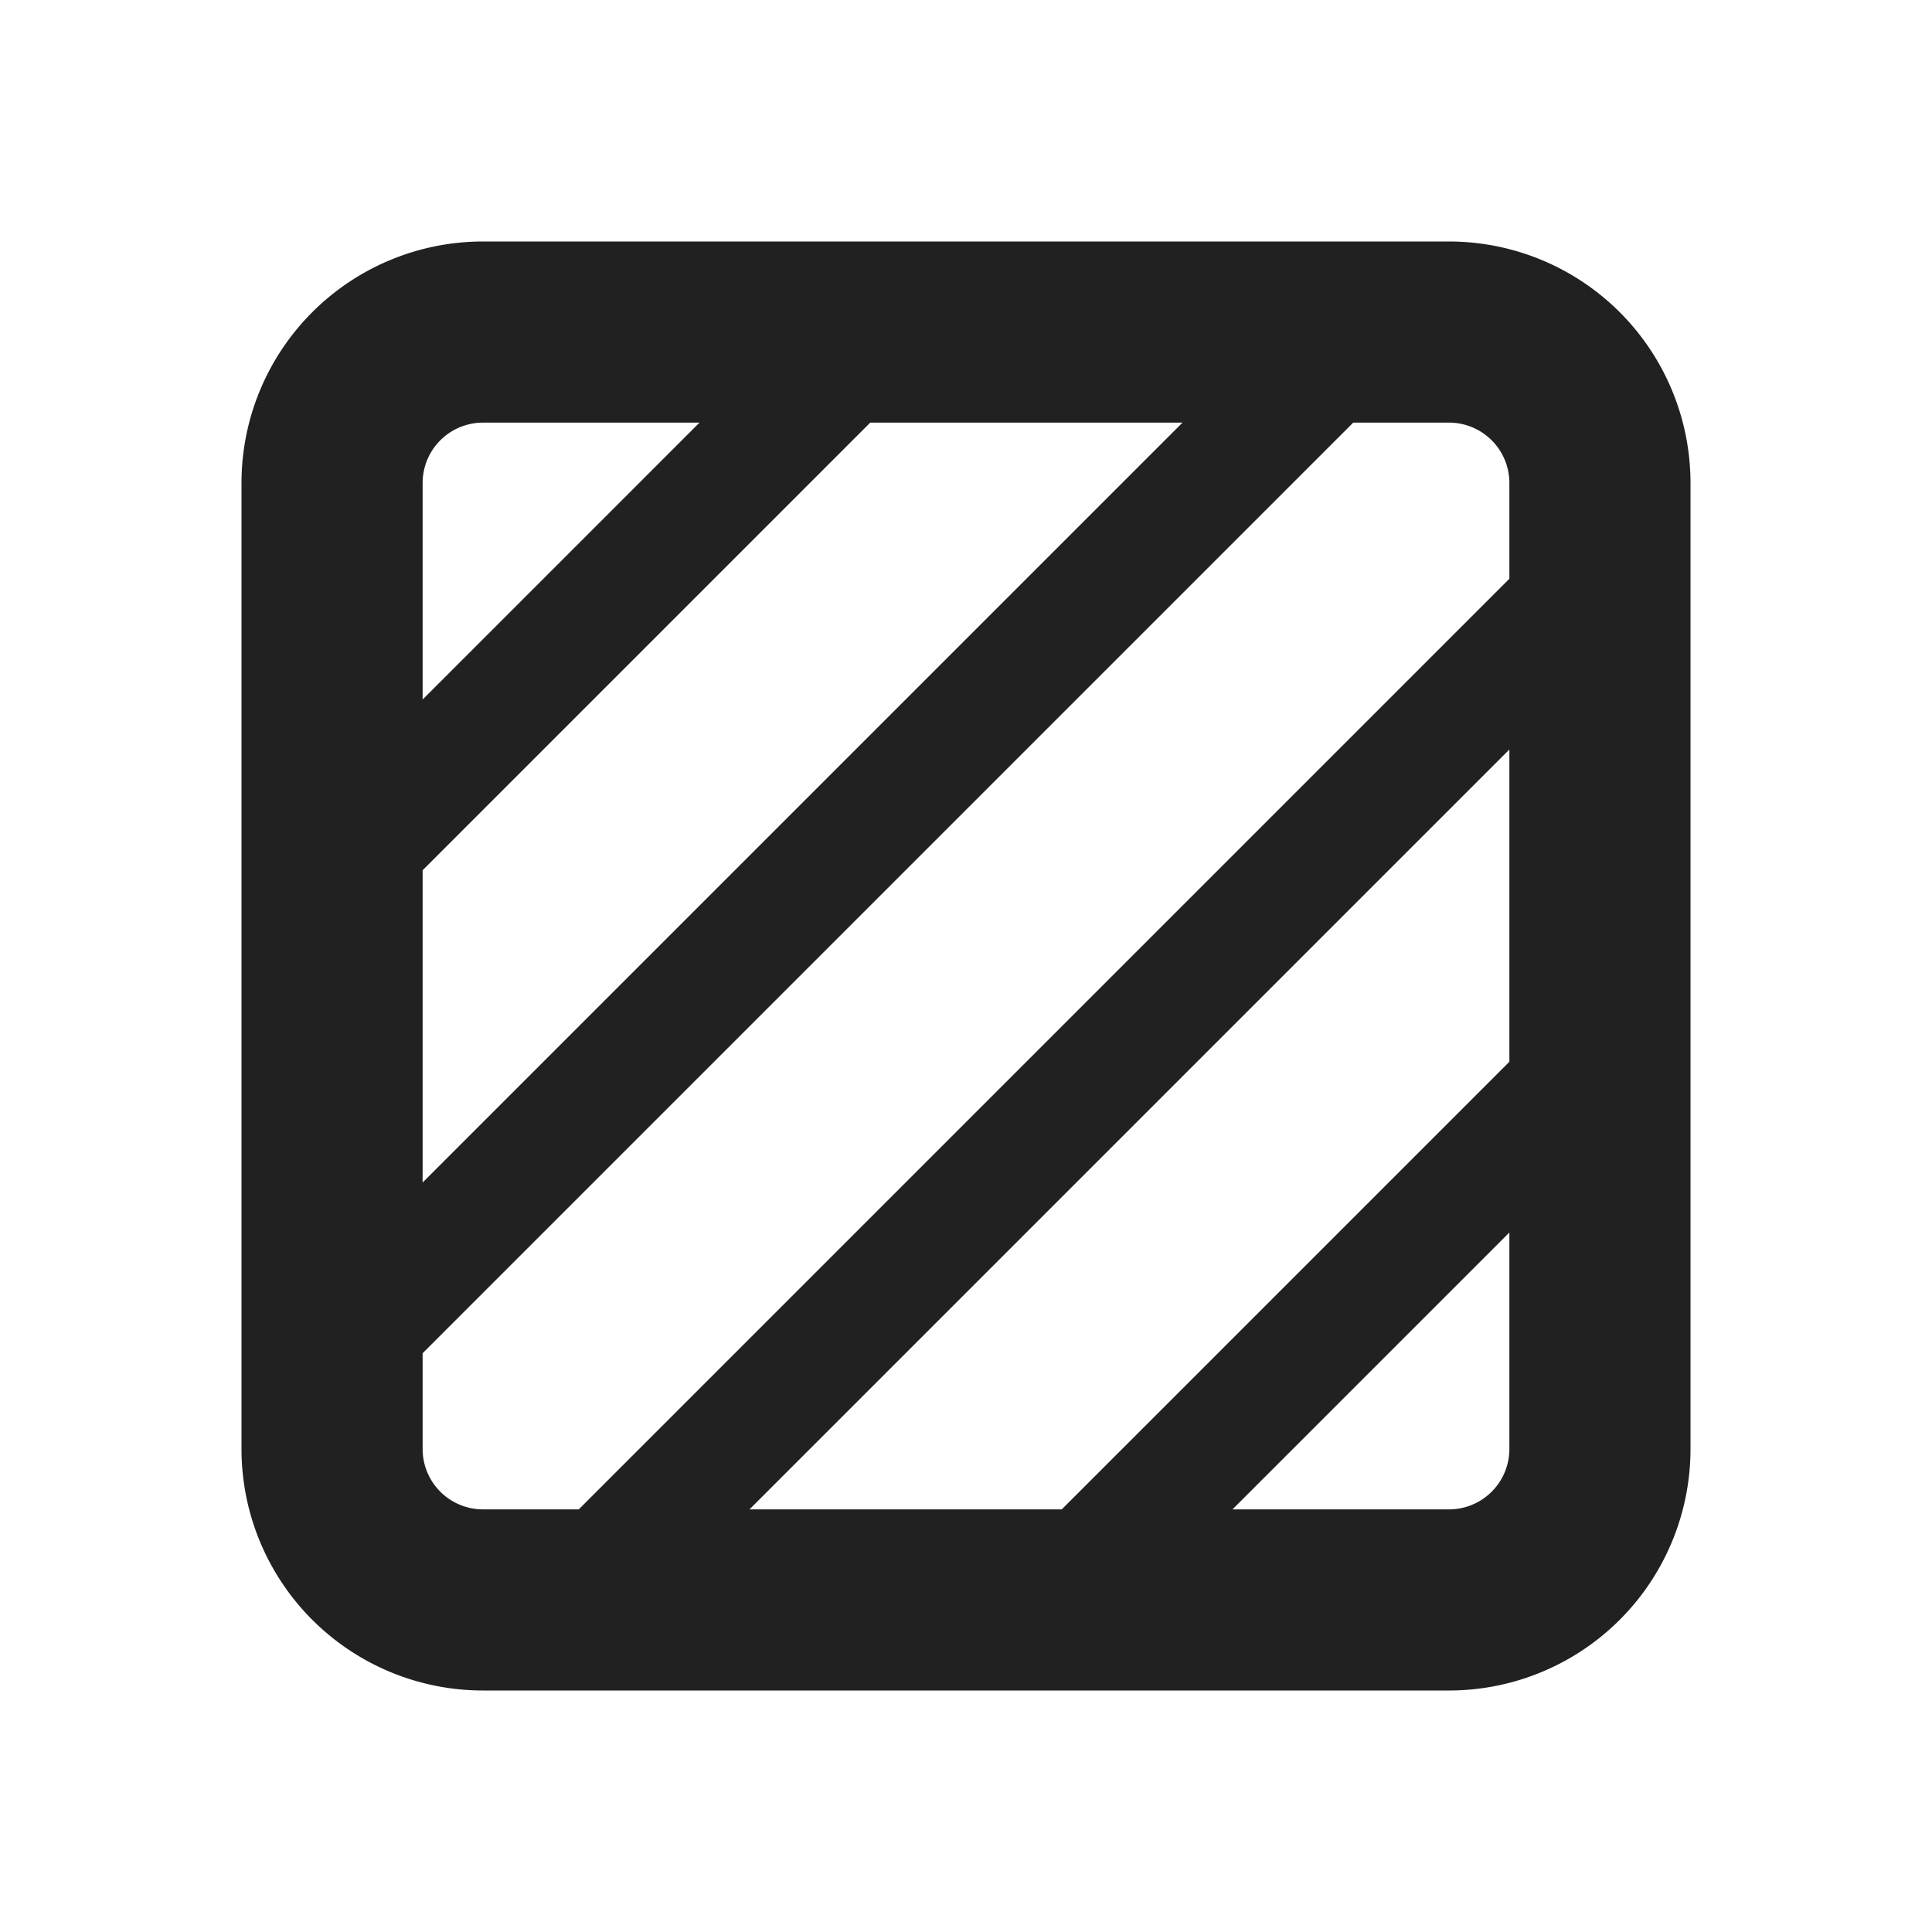 <svg viewBox="0 0 16 16" fill="none" xmlns="http://www.w3.org/2000/svg" height="1em" width="1em">
  <path d="M4 2a2 2 0 0 0-2 2v8a2 2 0 0 0 2 2h8a2 2 0 0 0 2-2V4a2 2 0 0 0-2-2H4Zm-.5 2a.5.5 0 0 1 .5-.5h1.793L3.5 5.793V4Zm0 3.207L7.207 3.5h2.586L3.5 9.793V7.207ZM11.207 3.5H12a.5.5 0 0 1 .5.5v.793L4.793 12.5H4a.5.5 0 0 1-.5-.5v-.793L11.207 3.5ZM12.5 6.207v2.586L8.793 12.5H6.207L12.5 6.207Zm0 4V12a.5.5 0 0 1-.5.5h-1.793l2.293-2.293Z" fill="#212121"/>
</svg>
